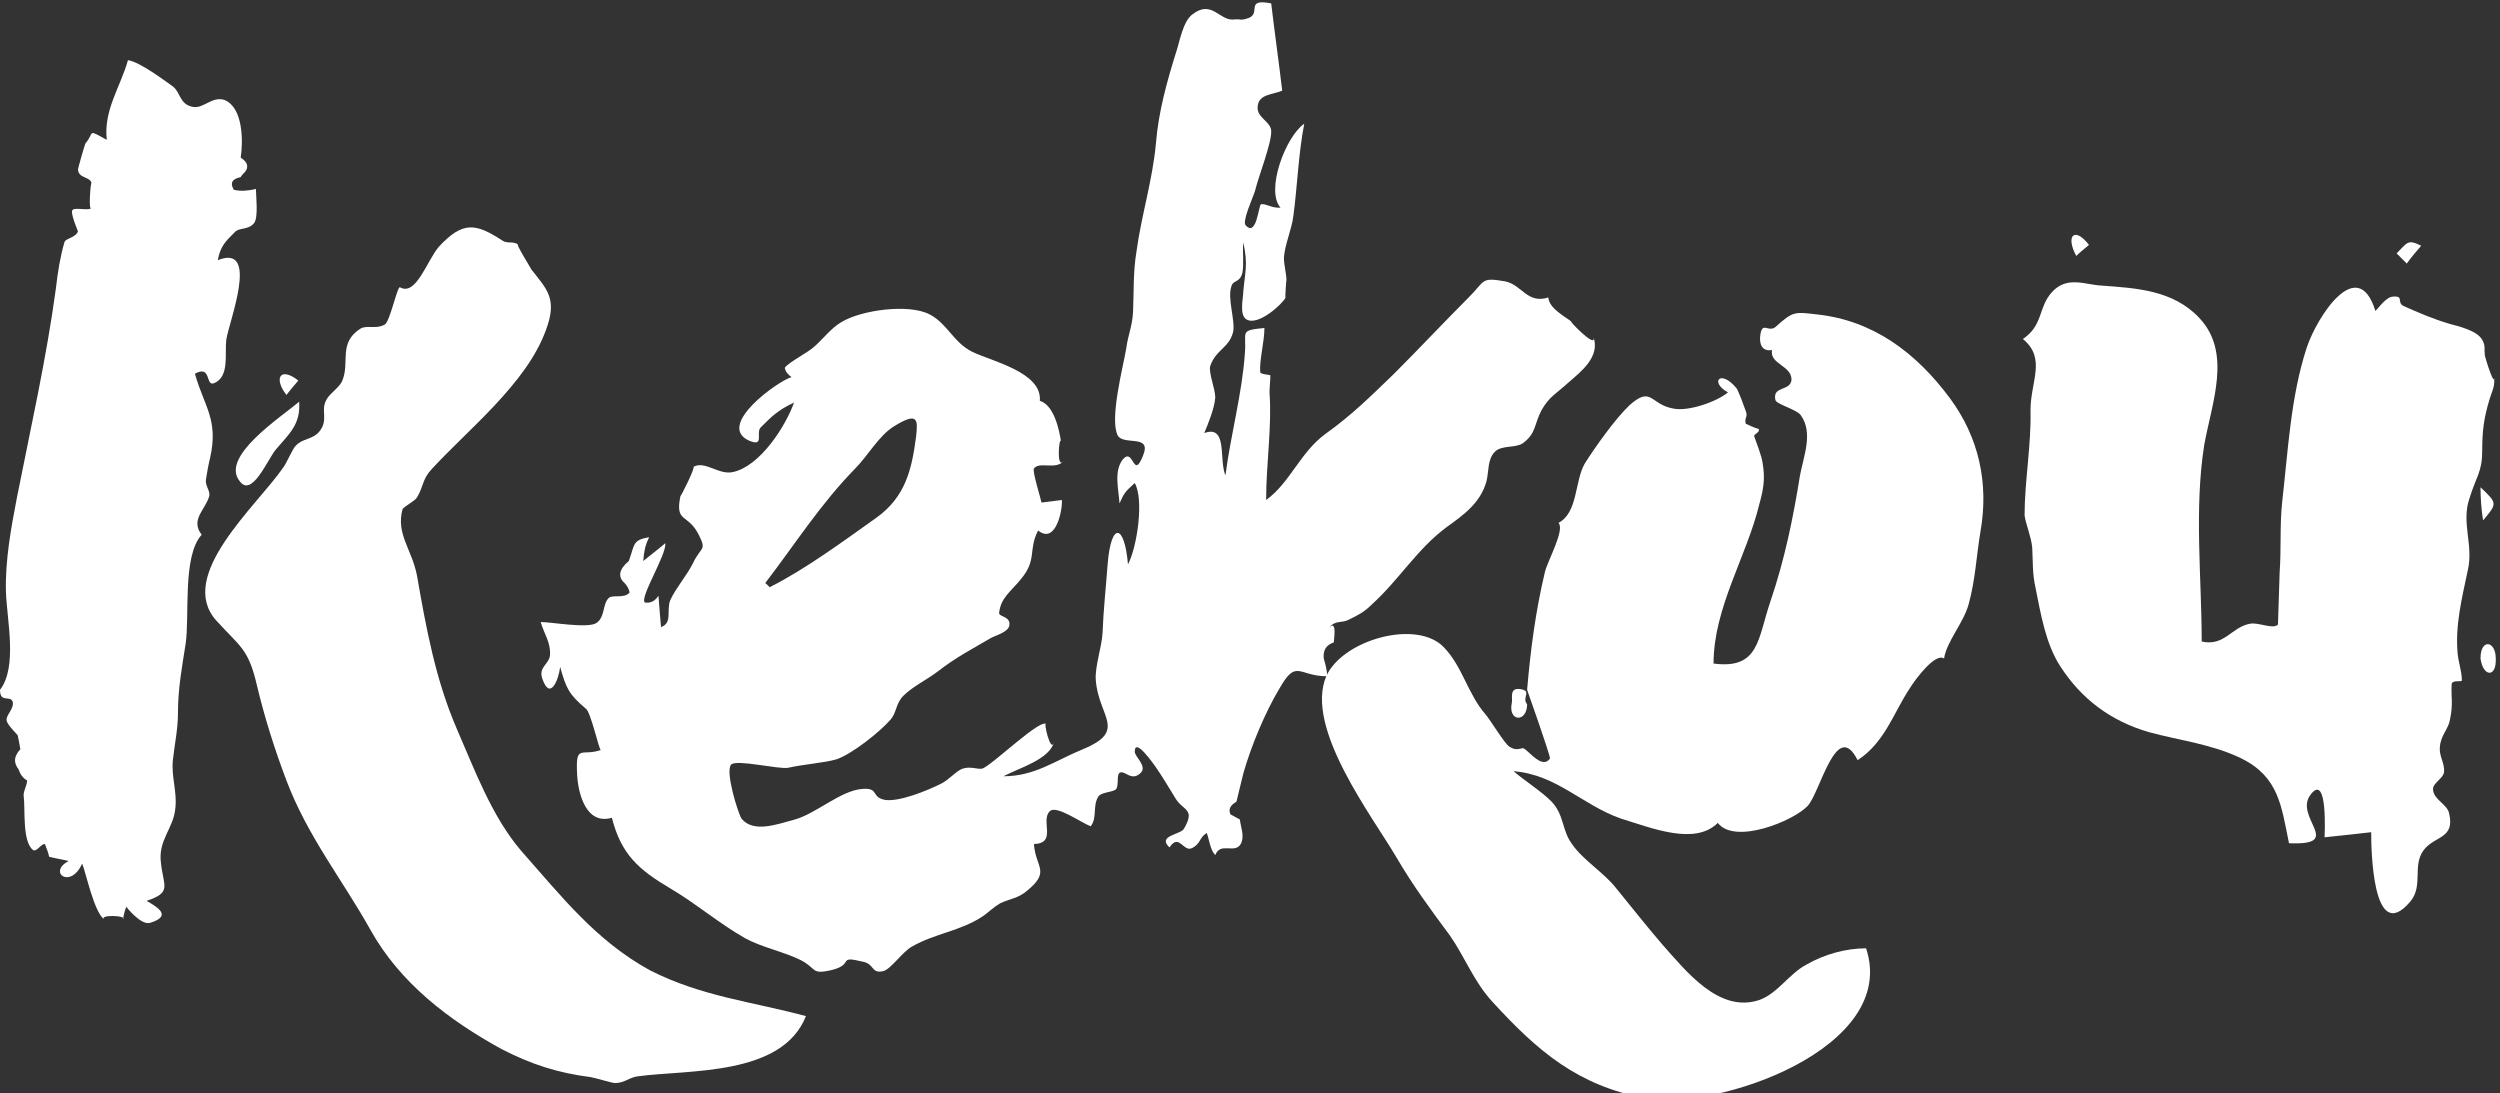<?xml version="1.0" encoding="utf-8"?>
<!-- Generator: Adobe Illustrator 24.0.0, SVG Export Plug-In . SVG Version: 6.00 Build 0)  -->
<svg version="1.1" id="Layer_1" xmlns="http://www.w3.org/2000/svg" xmlns:xlink="http://www.w3.org/1999/xlink" x="0px" y="0px"
	 viewBox="0 0 295 129" style="enable-background:new 0 0 295 129;" xml:space="preserve">
<rect x="0" y="0" width="295" height="129" fill="#333333" stroke="none"/>
<style type="text/css">
	.st0{fill-rule:evenodd;clip-rule:evenodd;fill:#FFFFFF;}
</style>
<title>Artboard 1 Copy 2</title>
<desc>Created with Sketch.</desc>
<g id="Artboard-1-Copy-2">
	<g id="Kekou-Logo">
		<path id="Fill-5" class="st0" d="M180.2,81.4c0.4-4.7,1-9.3,2.1-13.9c0.3-1.3,2.4-5,1.6-5.8c2.3-1.2,1.9-4.9,3.1-7
			c1.2-1.9,3.6-5.3,5.3-6.9c2.6-2.3,2.4-0.1,5.1,0.4c1.8,0.4,5.2-0.8,6.5-1.9c-2.2-1.2-0.9-2.8,1-0.5c0.2,0.2,1,2.4,1.1,2.7
			c0.3,0.7-0.2,0.8,0,1.5c0.5,0.2,1,0.5,1.5,0.6c0.3,0.4-0.6,0.6-0.5,0.9c0.2,0.6,0.9,2.3,1,3.2c0.3,1.8,0.1,3-0.4,4.8
			c-1.5,6.2-5.4,12.2-5.4,18.8c5.4,0.7,5.2-2.9,6.7-7.3c1.7-5,2.7-9.9,3.5-14.9c0.4-2.2,1.6-5,0.1-7.1c-0.5-0.7-2.9-1.3-3-1.8
			c-0.4-1.7,1.8-1,1.9-2.4c0-1.7-2.6-1.8-2.3-3.5c-1.1,0.2-1.5-0.6-1.4-1.6c0.2-2,1-0.3,1.9-1.2c2-1.8,2.2-1.7,4.8-1.4
			c6.6,0.7,11.7,4.5,15.7,9.9c3.4,4.6,4.6,10,3.6,15.7c-0.5,3-0.6,5.7-1.4,8.6c-0.6,2.2-2.6,4.4-2.9,6.4c-1-0.7-3.3,2.3-4.1,3.6
			c-1.9,2.9-2.9,6.3-6.1,8.4c-2.5-5-4.4,3.8-5.9,5.4c-1.7,1.8-8.6,4.6-10.6,2c-2.7,2.7-7.8,0.6-11.4-0.5c-4.6-1.6-7.6-5.2-12.7-5.6
			c1.4,1.2,3.2,2.3,4.5,3.6c1.5,1.6,1.2,3.4,2.4,5c1.3,1.9,3.7,3.3,5.2,5.2c1.8,2.2,3.6,4.5,5.5,6.7c2.7,3,6.6,8.1,11.4,6.5
			c2.2-0.8,3.5-3.1,5.6-4.2c2.1-1.2,4.6-1.9,7-1.9c3.9,11.8-17.6,19.2-26,17.7c-8-1.5-12.7-5.5-18.1-11.4c-2.2-2.4-3.2-5.2-5-7.8
			c-2.3-3.1-4.3-5.8-6.3-9.2c-2.8-4.8-10.9-15.3-8.3-21.4c1.9-4.3,10.7-6.8,13.9-3.4c2.2,2.3,2.8,5.5,4.9,7.9
			c0.6,0.7,2.2,3.4,2.8,3.8c0.9,0.6,1.4,0.1,1.7,0.2c0.7,0.4,2.2,2.5,3.1,1.2C182.9,89,180.2,81.4,180.2,81.4"/>
		<path id="Fill-6" class="st0" d="M259.8,75.7c2.7,0.6,3.5-1.7,5.7-2.1c1-0.2,2.7,0.7,3.3,0.1c0,0,0.2-6,0.2-6.2
			c0.2-2.8,0-5.5,0.3-8.3c0.7-6.1,1-12.4,2.9-18.2c1.2-3.6,6-11.1,8.1-4.3c0.4-0.4,1.3-1.7,2.1-1.7c1.3-0.1,0.4,0.7,1.2,1.1
			c1.8,0.8,3.4,1.5,5.4,2.1c1.1,0.3,3.3,0.8,3.9,1.9c0.5,0.8,0.1,1.3,0.4,1.8c-0.6-1.3,1.2,4.5,1,2.4c0.1,1.3-0.1,1.5-0.5,2.7
			c-0.7,2.3-0.9,3.8-0.9,6.2c0,2.5-0.7,3-1.5,5.6c-1,2.9,0.5,5.5-0.2,8.5c-0.7,3.3-1.5,6.5-1.2,9.8c0.1,1.1,0.5,2.1,0.5,3.2
			c0,0.2-1.1-0.1-1.2,0.4c-0.1,1.6,0.2,2.3-0.2,4.2c-0.2,1.2-1.1,1.8-1.2,3.3c-0.1,1,0.6,1.9,0.5,2.9c-0.1,0.8-1.4,1.3-1.3,2.1
			c0.1,1.2,1.7,1.7,1.9,2.8c0.7,3-1.7,2.6-3,4.3c-1.4,1.9,0,4.2-1.6,6.1c-4.5,5.3-4.6-6.5-4.6-8.2c-1.8,0.2-3.5,0.4-5.5,0.6
			c0-0.2,0.4-7.6-1.6-5.1c-2.2,2.7,4.1,6.1-2.6,5.8c-0.9-4.4-1.2-7.8-5.6-10c-3.5-1.7-7.2-2.1-10.9-3.1c-4.5-1.3-8-3.9-10.5-7.8
			c-1.7-2.6-2.3-6.2-2.9-9.2c-0.4-1.8-0.3-3-0.4-4.8c-0.1-1.2-0.8-2.9-0.9-3.8c0-4,0.8-8.3,0.7-12.4c0-3.4,1.9-6.1-0.9-8.4
			c2.4-1.6,1.8-3.7,3.4-5.5c1.8-2,3.9-0.9,5.9-0.8c4,0.3,8.4,0.5,11.5,3.8c3.9,4.1,1.5,10,0.6,15C258.9,60.1,259.8,68.2,259.8,75.7"
			/>
		<path id="Fill-7" class="st0" d="M95.1,119.9c-2.8,7.1-13.8,6.3-19.8,7.1c-1,0.1-1.6,0.8-2.7,0.8c-0.4,0-2.3-0.6-2.9-0.7
			c-3.9-0.5-7-1.5-10.5-3.3c-6.2-3.4-12-7.8-15.5-14.1c-3.3-5.9-7.4-11-9.9-17.6c-1.4-3.7-2.6-7.5-3.5-11.3c-1-4.3-2-4.5-4.8-7.6
			c-4.7-5.3,4.8-13.5,7.9-18c0.4-0.5,1.2-2.4,1.5-2.6c0.8-0.9,2-0.7,2.8-1.7c1.1-1.4,0.1-2.4,0.8-3.7c0.4-0.8,1.6-1.5,1.9-2.3
			c0.9-2.2-0.5-4.4,2.1-6.1c0.8-0.5,1.8,0.1,2.9-0.5c0.6-0.3,1.5-4.6,1.8-4.4c1.9,1.1,3.2-3.2,4.6-4.8c2.8-3,4.3-2.8,7.5-0.7
			c0.6,0.4,1.3,0,1.9,0.5c-0.6-0.5,1.6,3,1.5,2.9c1.9,2.4,3.1,3.5,1.7,7.2c-2.3,6.3-9.2,11.7-13.5,16.4c-1.1,1.2-0.9,2-1.7,3.3
			c-0.2,0.4-1.6,1.1-1.7,1.4c-0.8,2.9,1.1,4.7,1.7,7.8c1.1,6.3,2.2,12.3,4.7,18.1c2.1,4.8,4.1,10.3,7.6,14.4
			c4.7,5.3,8.8,10.6,15.2,14.1C82.8,117.6,88.8,118.2,95.1,119.9"/>
		<path id="Fill-8" class="st0" d="M35.3,47.4c0.2,2.7-1.2,3.8-2.8,5.7c-1,1.3-2.8,5.6-4.2,3.7C25.9,53.9,33.2,49.2,35.3,47.4"/>
		<path id="Fill-9" class="st0" d="M292.7,77.7c0-2.4,1.8-2.1,1.8,0C294.6,80,293,79.9,292.7,77.7"/>
		<path id="Fill-10" class="st0" d="M180.2,83.1c0,2.2-2.3,2.1-1.8-0.2c0.1-0.6-0.3-1.7,0.9-1.6C180.9,81.5,179.5,82.3,180.2,83.1"
			/>
		<path id="Fill-11" class="st0" d="M285.7,29c-0.7,0.8-1.2,1.4-1.7,2.1c-0.4-0.4-0.8-0.8-1.2-1.2C284.1,28.6,284.1,28.2,285.7,29"
			/>
		<path id="Fill-12" class="st0" d="M35.2,44.9c-0.6,0.7-1,1.2-1.4,1.7C32.3,44.7,33,43.2,35.2,44.9"/>
		<path id="Fill-13" class="st0" d="M292.7,57.5c2,1.9,2,1.9,0.3,3.9C292.8,60.1,292.7,58.8,292.7,57.5"/>
		<path id="Fill-14" class="st0" d="M246.5,28.9c-0.6,0.5-1.1,0.9-1.5,1.3C243.7,27.8,244.8,26.7,246.5,28.9"/>
		<path id="Fill-1" class="st0" d="M0,81.4c2.1-2.7,0.8-8.3,0.7-11.6c-0.1-3.6,0.6-7.5,1.3-11.1c1.6-8.1,3.5-16.5,4.6-24.7
			c0.2-1.8,0.5-3.7,1-5.4c0.1-0.5,1.3-0.5,1.6-1.3c0,0-0.8-1.9-0.7-2.4c0.1-0.6,2,0.1,2.3-0.4c-0.4,0.6-0.1-3.1,0-2.9
			c-0.2-0.8-1.5-0.5-1.6-1.6c0-0.1,0.8-3,0.9-3.1c1.1-1.3,0.1-1.7,2.5-0.4c-0.4-3.5,1.6-6.2,2.5-9.4c1.4,0.2,4.3,2.4,5.3,3.1
			c0.9,0.7,0.8,2.1,2.3,2.4c1.3,0.3,2.3-1.3,3.8-0.8c2.2,0.9,2.2,4.9,1.9,6.8c0.8,0.5,1,1.1,0.5,1.7c-0.2,0.2-0.4,0.4-0.5,0.6
			c-1,0.2-1.3,0.7-0.8,1.5c0.9,0.2,1.7,0.1,2.6-0.1c0,0.8,0.3,3.3-0.2,4c-0.7,0.9-1.8,0.5-2.3,1.1c-1,1-1.7,1.6-2,3.3
			c5-2,1.3,7.3,1,9.4c-0.2,1.7,0.4,4.3-1.4,5.1c-1.1,0.5-0.3-2.2-2.3-1.1c1.1,3.9,2.8,5.4,1.8,9.9c-0.2,0.8-0.4,1.9-0.5,2.6
			c-0.1,0.7,0.5,1.3,0.4,1.9c-0.4,1.6-2.3,2.8-0.9,4.6c-2.3,2.5-1.4,9.6-1.9,12.9c-0.4,2.6-0.9,5.2-0.9,8.1c0,2-0.4,3.7-0.6,5.6
			c-0.2,1.9,0.5,3.7,0.3,5.6c-0.2,2.5-2.1,3.8-1.7,6.6c0.3,2.7,1.3,3.4-1.7,4.4c1.4,0.8,3,1.8,0.4,2.6c-1.1,0.3-2.8-1.9-2.8-1.9
			c-0.2,0.5-0.3,1-0.4,1.5c0.6-0.5-2.9-0.6-2.2,0c-1.2-0.9-2.1-5.3-2.6-6.6c-1.4,3.1-4.1,1-1.6-0.3c-0.8-0.2-1.5-0.3-2.3-0.5
			c-0.1-0.5-0.3-1-0.5-1.5c-0.4-0.1-1,1-1.4,0.7c-1.3-1-0.9-4.9-1.1-6.3c-0.1-0.6,0.4-1.3,0.4-1.9c-0.5-0.3-0.8-0.7-1-1.3
			c-0.6-0.8-0.6-1.5,0.2-2.4c0-0.1-0.3-1.6-0.3-1.6c0-0.1-1.1-1.1-1.3-1.7c-0.2-0.7,0.9-1.4,0.7-2.3C1.2,82,0,83,0,81.4"/>
		<path id="Combined-Shape" class="st0" d="M66.1,78.7c-0.2,1.6-1.2,4-2.1,1.4c-0.5-1.4,0.8-1.7,0.9-2.8c0.1-1.5-0.7-2.5-1.1-3.9
			c1.3,0,5.6,0.8,6.6,0.1c1-0.7,0.7-2.2,1.4-2.9c0.4-0.5,1.9,0.1,2.5-0.7c-0.1-0.4-0.3-0.8-0.6-1.1c-0.8-0.7-0.7-1.6,0.5-2.6
			c0.7-1.9,0.4-2.5,2.4-2.8c-0.5,1-0.6,1.7-0.7,2.8c1.1-0.9,1.8-1.4,2.6-2.1c0.2,1.3-3.1,6.5-2.4,7c0.7,0.1,1.2-0.2,1.6-0.8
			c0.1,1.4,0.2,2.5,0.3,3.7c1.4-0.5,0.6-2,1.1-3.2c0.7-1.5,1.9-2.8,2.7-4.4c0.9-1.9,1.6-1.4,0.7-3.2c-1.3-2.7-2.9-1.4-2.2-4.7
			c-0.1,0.4,1.9-3.6,1.5-3.4c1.4-0.8,3,1,4.7,0.6c3.2-0.7,6.2-5.4,7.2-8.2c-1.9,0.9-2.6,1.6-3.9,2.9c-0.7,0.6,0.5,2.4-1.4,1.6
			c-4-1.8,3.5-7.1,5-7.5c-0.4-0.3-0.7-0.6-0.8-1.1c0.5-0.7,2.8-1.8,3.6-2.6c1-0.9,1.9-2.1,3.1-2.8c2.3-1.4,7.9-2.2,10.4-0.9
			c2.1,1.1,2.8,3.3,5,4.4c2.2,1.1,8.3,2.4,8,5.8c1.7,0.5,2.3,3.5,2.5,4.8c-0.2-0.8-0.6,3.4,0.3,2.3c-0.9,1.1-2.9,0-3.5,0.9
			c-0.2,0.3,0.8,3.5,0.9,4c0.9-0.1,1.6-0.2,2.4-0.3c0.1,1.1-0.7,5.3-2.8,3.6c-1.2,2.3-0.1,3.4-2,5.7c-1.2,1.5-2.4,2.2-2.6,4
			c-0.1,0.5,1.4,0.4,1.2,1.5c-0.1,0.8-1.7,1.2-2.2,1.5c-2.2,1.3-4,2.2-6.2,3.9c-1.3,1-3,1.8-4.1,2.9c-0.9,0.9-0.8,2-1.5,2.8
			c-1.3,1.5-4.6,4.1-6.4,4.7c-1.3,0.4-4,0.6-5.7,1c-1.1,0.2-6-1-6.7-0.4c-0.8,0.7,0.8,5.8,1.2,6.4c1.4,1.7,4.1,0.7,6.3,0.1
			c2.5-0.7,5.4-3.4,7.9-3.6c2.1-0.2,1,1,2.8,1.3c1.7,0.2,4.9-1.1,6.5-1.9c0.9-0.4,1.9-1.6,2.6-1.8c0.9-0.3,1.7,0.1,2.3,0
			c1.2-0.4,7.1-6.2,7.6-5.2c-0.5-0.8,0.5,3.7,0.9,2c-0.5,2.1-4.1,3.1-6,4.1c3.7,0,6-1.8,9.4-3.2c5.3-2.2,1.8-3.8,1.5-8.2
			c-0.1-1.6,0.7-3.8,0.8-5.5c0.1-2.7,0.4-5.4,0.6-8.1c0.4-5.1,2-4.8,2.4,0c1.1-2.1,1.9-7.7,0.8-9.6c-1.2,1.1-1.2,1.1-1.8,2.4
			c-0.1-1.7-0.7-3.8,0.4-5.2c1.3-1.5,1.2,2.6,2.4-0.5c1-2.5-2.3-1.1-3-2.3c-1-1.9,0.6-8,1-10.3c0.2-1.6,0.7-2.5,0.8-4.3
			c0.1-2.4,0-4.7,0.4-7.1c0.6-4.4,1.9-8.4,2.3-12.8c0.3-3.7,1.3-7.3,2.4-10.8c0.4-1.2,0.8-3.6,1.9-4.4c2.3-1.8,3.2,0.8,4.9,0.6
			c0.9-0.1,0.7,0.2,1.8-0.2c1.4-0.6-0.5-2.3,2.6-1.7c0.4,3.4,0.9,6.9,1.3,10.3c-1.2,0.5-2.8,0.4-2.9,1.9c-0.1,1.3,1.5,1.7,1.6,2.8
			c0.1,1.4-1.5,5.4-1.9,7.1c-0.2,0.7-1.6,3.7-1.1,4.1c1.3,1.4,1.5-2.4,1.8-2.5c0.6-0.1,1.3,0.5,2.3,0.4c-1.8-2,0.6-8.4,2.8-9.9
			c-0.7,3.6-0.8,7.3-1.3,11c-0.2,1.5-1,3.3-1.1,4.8c0,0.9,0.3,1.9,0.3,2.7c0-0.4-0.2,2.3-0.1,2c-0.3,0.7-3.2,3.4-4.6,2.6
			c-0.9-0.5-0.4-2.5-0.4-3.2c0.2-2.4,0.6-3.3,0-5.9c-0.1,1,0.1,2.6-0.1,3.6c-0.3,1.2-1.1,0.8-1.3,1.6c-0.5,1.4,0.5,4.1,0.2,5.4
			c-0.5,1.9-2,2-2.7,4c-0.2,0.8,0.6,2.7,0.6,3.7c-0.1,1.3-0.8,3-1.3,4.2c2.8-1,1.7,3.1,2.5,5c0.6-4.7,2-9.8,2.3-14.5
			c0.2-2.5-0.7-2.6,2.3-2.9c0,1.6-0.6,3.8-0.5,5.2c0,0.3,1.2,0.3,1.2,0.4c0,0.6-0.1,1.5-0.1,2c0.3,4-0.4,8.5-0.4,12.7
			c2.8-2,4-5.6,7-7.8c3.1-2.2,5.4-4.5,8.1-7.1c3-3,5.9-6.1,8.8-9c2-2,1.4-2.4,4.3-1.9c2,0.4,2.6,2.7,5.1,1.9
			c0.1,1.3,1.9,2.2,2.8,2.9c-0.9-0.7,3.1,3.5,2.5,1.7c0.9,2.4-1.5,4.2-3,5.5c-1.3,1.2-2.2,1.6-3.1,3.2c-0.9,1.7-0.6,2.7-2.2,3.9
			c-0.9,0.6-2.5,0.2-3.3,1c-0.9,0.9-0.7,2.3-1,3.5c-0.7,2.5-2.6,3.9-4.7,5.4c-3.5,2.6-5.6,6.2-8.8,9.1c-1,1-1.7,1.3-2.7,1.8
			c-0.9,0.5-1.6,0-2.4,1c1.1-1.2,0.5,1.9,0.6,1.7c-0.9,0.3-1.3,0.9-1.2,1.9c0.2,0.7,0.4,1.4,0.4,2.1c-3.4,0-3.6-2.1-5.6,1.4
			c-1.7,2.8-3.4,6.9-4.3,10.1c-0.1,0.5-0.7,2.8-0.8,3.3c-0.7,0.4-1,0.9-0.7,1.5c0.4,0.2,0.7,0.4,1.1,0.6c0.1,0.9,0.6,2,0.1,2.9
			c-0.7,1.2-2.4-0.3-3,1.3c-0.6-0.6-0.7-1.8-1-2.6c-0.9,0.5-0.7,1.3-1.8,1.8c-1,0.4-1.5-1.8-2.6-0.1c-1.5-1.4,1.3-1.5,1.7-2.2
			c1.4-2.4-0.1-2.1-1-3.6c-0.8-1.3-1.5-2.5-2.4-3.8c-0.1-0.1-2.4-3.5-2.4-1.7c0,0.6,1.5,1.7,0.7,2.5c-1.1,1.1-1.9-0.4-2.5,0
			c-0.4,0.3,0,1.7-0.5,2c-0.5,0.3-1.7,0.3-2,0.8c-0.7,1.1-0.1,2.5-0.9,3.5c-1.1-0.4-4-2.5-4.8-1.8c-1.2,1.1,0.9,3.8-1.9,3.9
			c0.2,2.8,2,3.2-0.8,5.5c-1,0.9-2.2,1-3.2,1.5c-0.7,0.4-1.3,1-2,1.5c-2.7,1.8-5.6,2-8.4,3.6c-1.1,0.6-2.5,2.7-3.4,2.9
			c-1.4,0.3-1-0.8-2.3-1.1c-3.3-0.8-0.9,0.3-3.9,1c-2.3,0.5-1.6-0.2-3.5-1.2c-2-1-4.6-1.5-6.6-2.6c-3-1.7-5.8-4.1-8.7-5.8
			c-3.9-2.3-5.9-4.1-7-8.4c-3.1,0.9-4-3-4.1-5.1c-0.2-3.7,0.5-2.1,2.8-2.9c-0.2,0.1-1.2-4.6-1.8-4.9C67.1,81.9,66.8,81.2,66.1,78.7z
			 M90.3,68.8c0.2,0.2,0.4,0.3,0.5,0.5c4.2-2.1,8.8-5.5,12.6-8.2c3.5-2.5,4.2-5.8,4.7-9.6c0.2-1.9,0.3-3-2.6-1.2
			c-1.8,1.1-3.1,3.5-4.6,5C96.8,59.5,93.9,64.1,90.3,68.8z"/>
	</g>
</g>
</svg>
